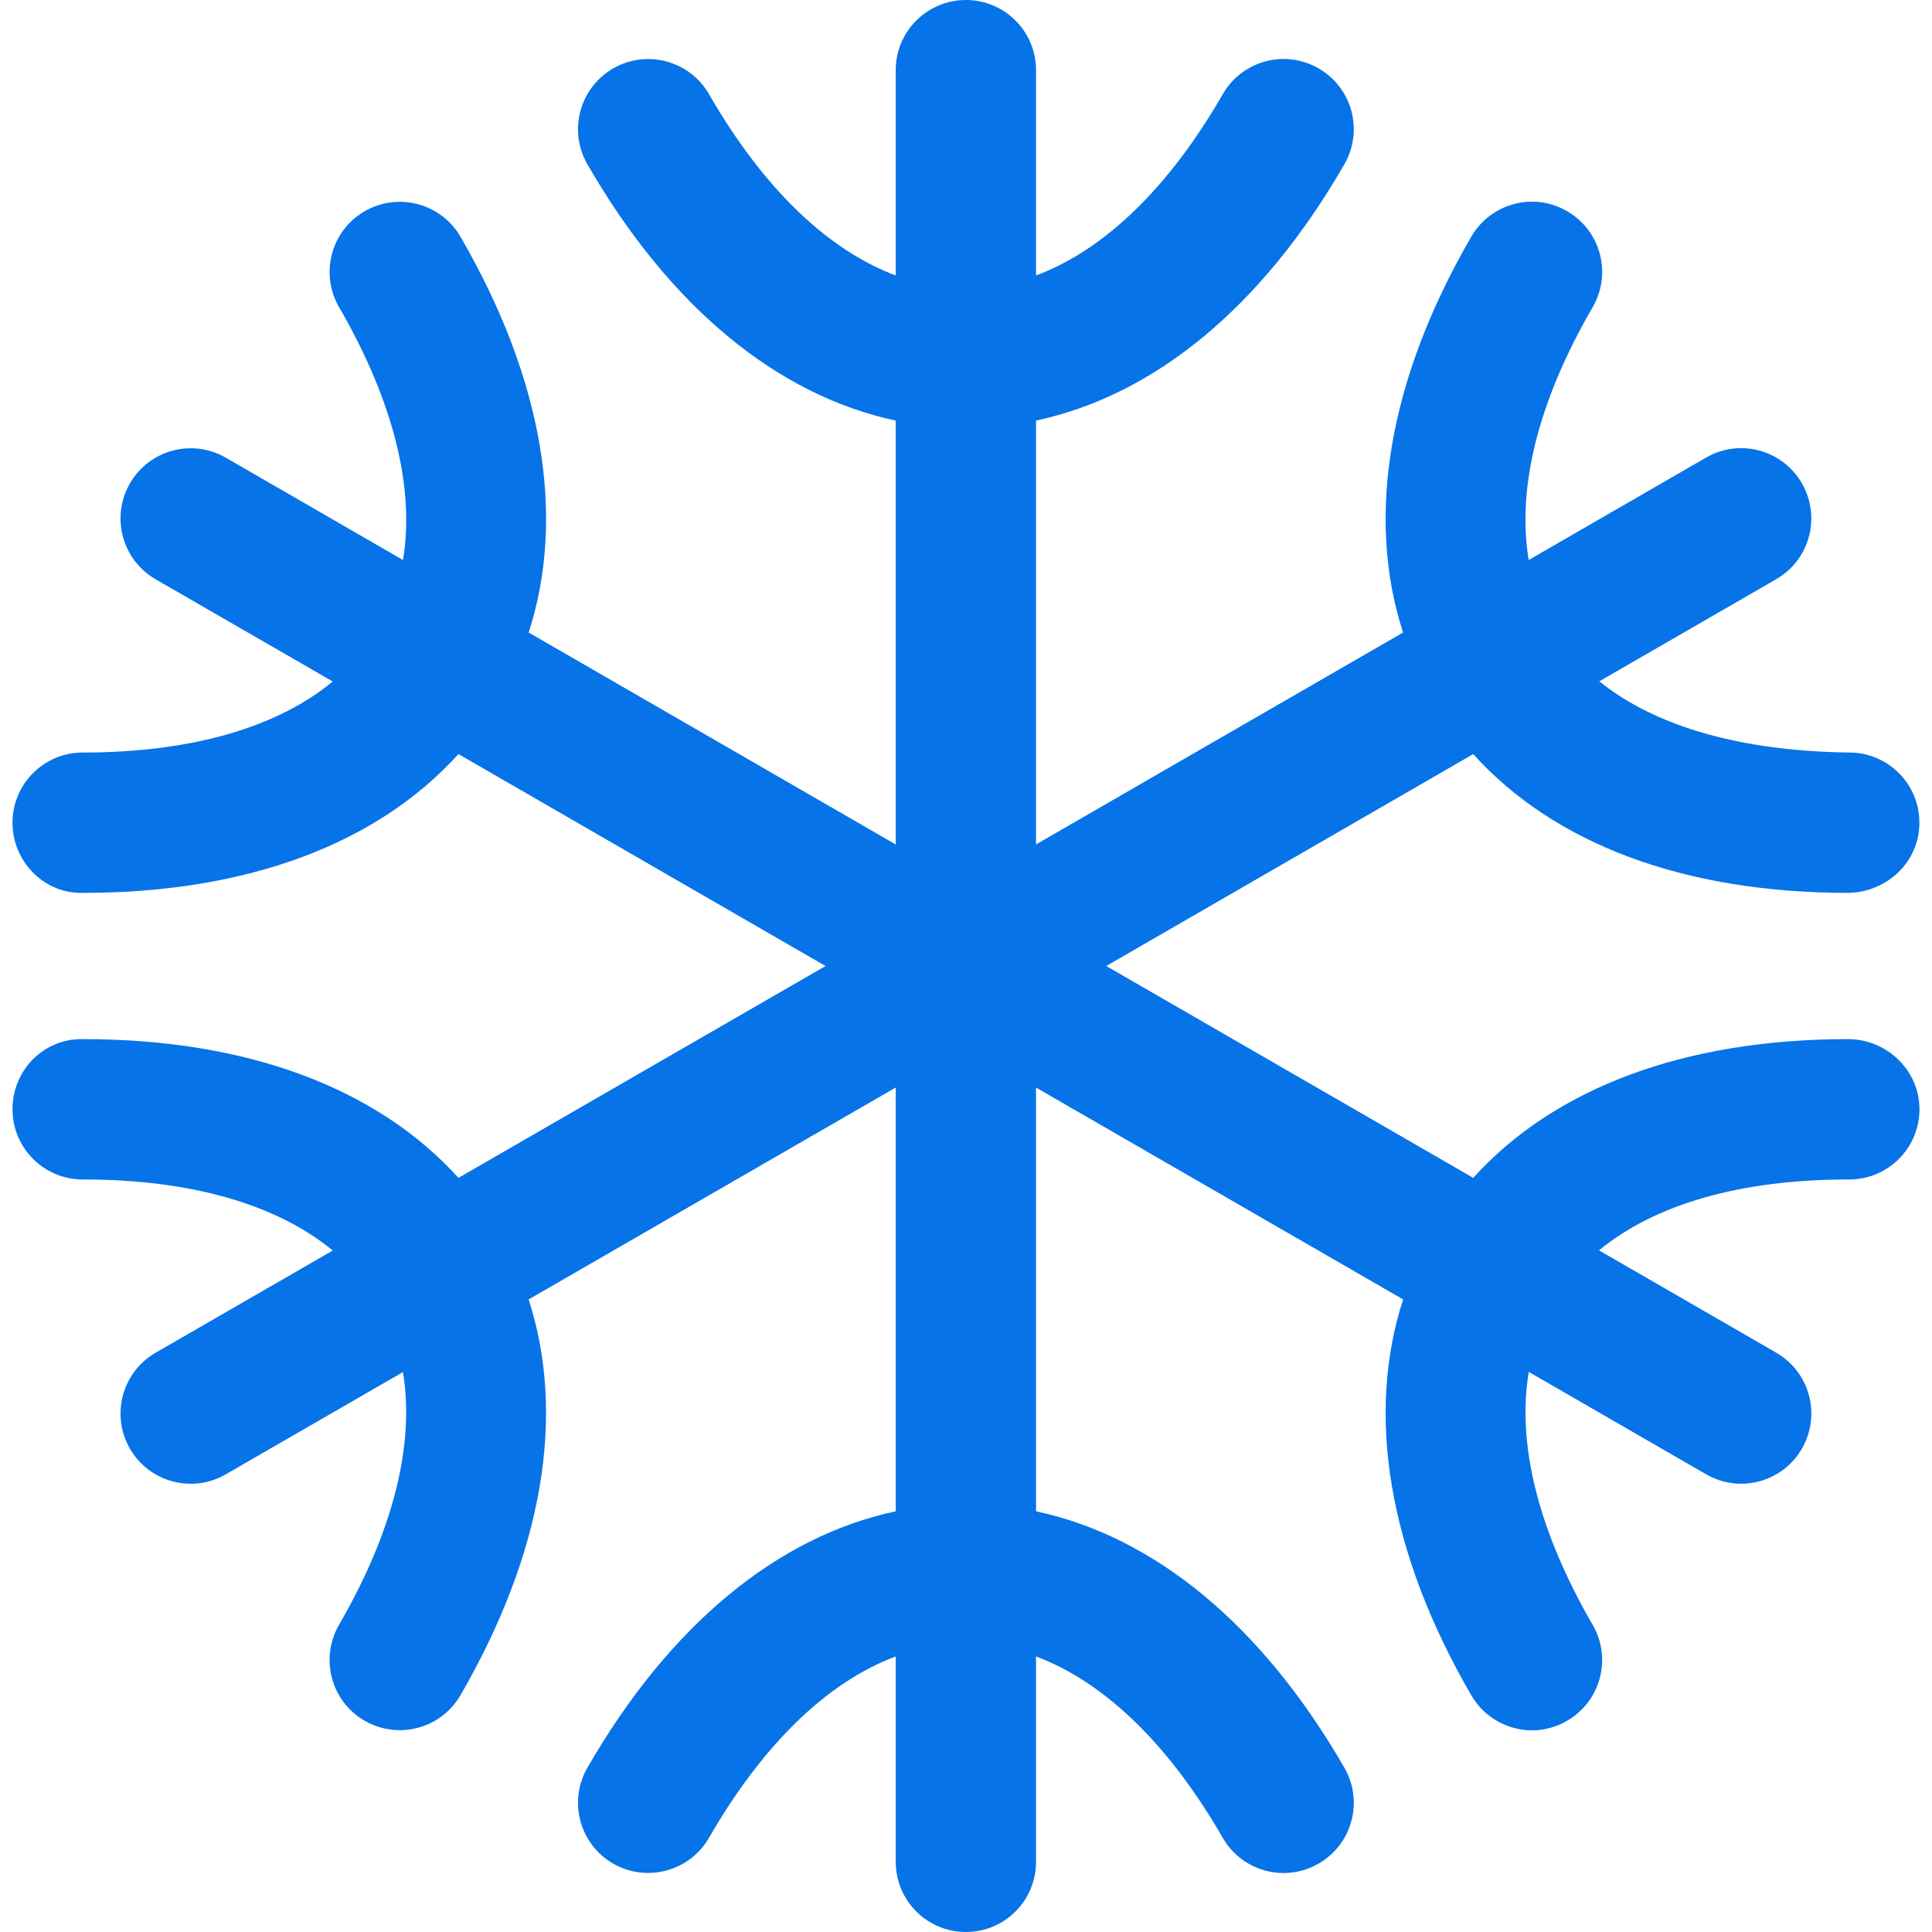 <svg height="100%" stroke-miterlimit="10" style="fill-rule:nonzero;clip-rule:evenodd;stroke-linecap:round;stroke-linejoin:round;" viewBox="0 0 512 512" width="100%" xml:space="preserve" xmlns="http://www.w3.org/2000/svg" xmlns:xlink="http://www.w3.org/1999/xlink">
<g>
<path d="M489.792 275.375C446.279 275.375 411.867 288.393 390.43 312.148L293.17 256L390.414 199.845C411.848 223.605 446.259 236.622 489.792 236.622C500.127 236.442 508.684 228.371 508.661 217.993C508.645 207.732 500.327 199.426 490.074 199.426C490.059 199.426 490.035 199.426 490.035 199.426C461.819 199.074 438.85 192.694 423.835 180.554L470.72 153.489C479.622 148.355 482.649 136.982 477.519 128.08C472.396 119.179 461.012 116.108 452.114 121.274L405.127 148.402C401.916 129.337 407.645 106.232 422.081 81.395C427.227 72.517 424.215 61.132 415.317 55.975C406.439 50.797 395.055 53.836 389.905 62.73C367.931 100.588 361.912 137.06 371.828 167.626L274.56 223.777L274.56 111.46C305.929 104.759 334.467 81.387 356.284 43.521C361.41 34.62 358.36 23.247 349.439 18.124C340.56 12.986 329.18 16.053 324.05 24.954C309.759 49.783 292.645 66.247 274.56 72.999L274.56 18.598C274.56 8.326 266.246 1.13687e-13 255.975 1.13687e-13C245.7 1.13687e-13 237.374 8.326 237.374 18.598L237.374 72.999C219.313 66.247 202.198 49.783 187.898 24.962C182.77 16.072 171.395 12.994 162.497 18.132C153.597 23.262 150.538 34.631 155.666 43.533C177.474 81.387 206.012 104.759 237.374 111.46L237.374 223.789L140.105 167.626C149.994 137.072 143.991 100.608 122.049 62.758C116.892 53.868 105.522 50.848 96.627 55.986C87.737 61.144 84.712 72.525 89.86 81.407C104.25 106.239 109.99 129.337 106.793 148.402L59.846 121.297C50.946 116.151 39.572 119.194 34.434 128.1C29.301 137.001 32.346 148.374 41.235 153.512L88.182 180.605C73.329 192.847 50.593 199.426 22.055 199.426C22.012 199.426 21.984 199.465 21.912 199.426C11.651 199.426 3.316 207.744 3.316 218.013C3.301 228.348 11.751 236.955 22.055 236.622C65.599 236.622 100.03 223.597 121.494 199.837L218.767 256L218.767 256L218.767 256.009L121.494 312.148C100.049 288.404 65.619 275.375 22.055 275.375C11.546 275.141 3.301 283.657 3.316 293.98C3.316 304.256 11.651 312.573 21.912 312.573C21.965 312.53 22.003 312.573 22.055 312.573C50.593 312.573 73.338 319.172 88.182 331.403L41.235 358.488C32.346 363.634 29.301 374.995 34.434 383.919C39.561 392.798 50.946 395.866 59.846 390.7L106.784 363.616C109.971 382.666 104.236 405.755 89.851 430.579C84.703 439.483 87.728 450.867 96.618 456.009C99.558 457.707 102.763 458.514 105.923 458.514C112.342 458.514 118.588 455.206 122.04 449.233C143.966 411.367 149.983 374.918 140.096 344.36L237.374 288.213L237.374 400.508C206.012 407.208 177.474 430.622 155.666 468.464C150.538 477.364 153.597 488.747 162.497 493.877C171.395 498.98 182.77 495.931 187.898 487.033C202.198 462.189 219.313 445.72 237.374 438.976L237.374 493.389C237.374 503.683 245.7 512 255.975 512C266.246 512 274.56 503.683 274.56 493.389L274.56 438.976C292.645 445.739 309.759 462.228 324.05 487.051C327.484 493.025 333.738 496.376 340.196 496.376C343.345 496.356 346.533 495.568 349.439 493.877C358.36 488.747 361.41 477.364 356.284 468.483C334.467 430.622 305.929 407.208 274.56 400.508L274.56 288.222L371.843 344.36C361.912 374.918 367.931 411.409 389.905 449.271C393.363 455.206 399.594 458.557 406.012 458.557C409.181 458.557 412.392 457.725 415.317 456.009C424.195 450.867 427.227 439.501 422.081 430.603C407.669 405.755 401.916 382.646 405.147 363.573L452.134 390.7C455.055 392.396 458.267 393.205 461.415 393.205C467.834 393.205 474.088 389.873 477.519 383.919C482.669 374.995 479.622 363.634 470.74 358.488L423.753 331.36C438.568 319.13 461.294 312.573 489.792 312.573C489.874 312.573 489.996 312.591 490.074 312.573C500.327 312.573 508.661 304.266 508.684 294.005C508.684 283.619 500.006 275.405 489.792 275.375" fill="#0773e8"/>
</g>
</svg>
